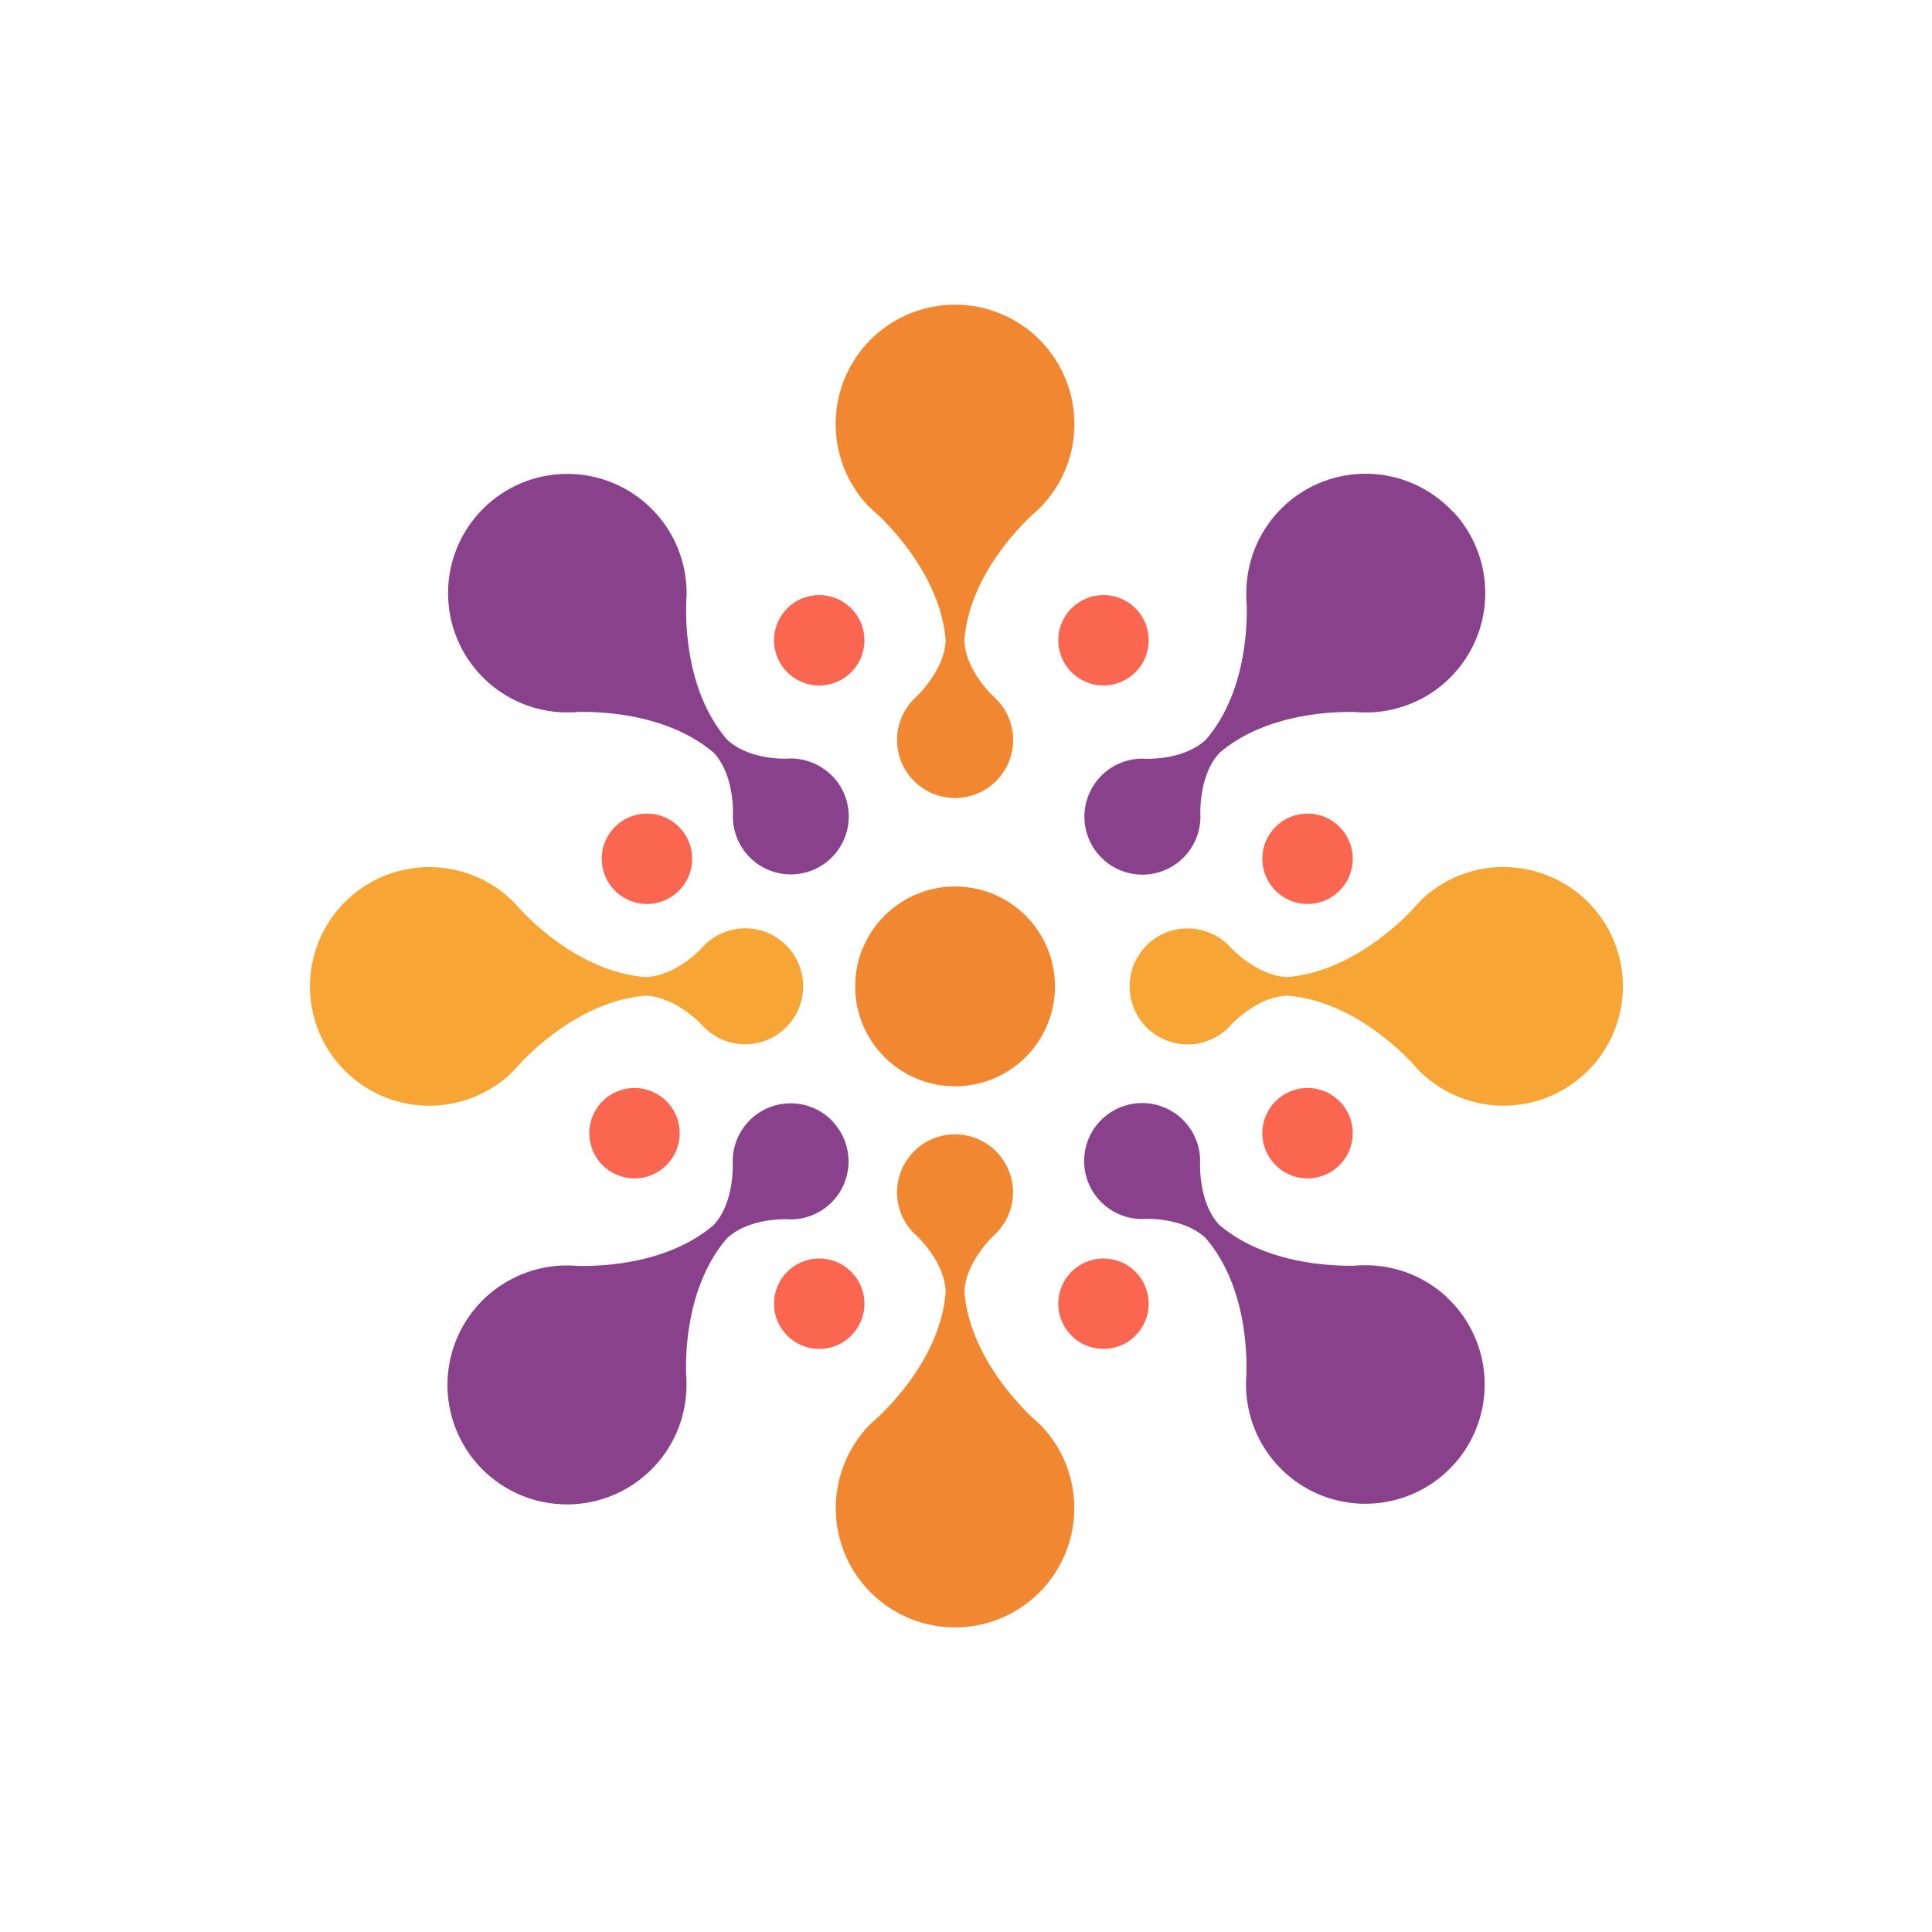 <svg viewBox="0 0 500 500" fill="none" xmlns="http://www.w3.org/2000/svg">
    <path class="bg" fill="#fff" d="M0 0h500v500H0z"/>
    <g class="shape">
        <path d="M388.135 224.387a30.75 30.75 0 0 0-20.268 8.486c-.127.113-.226.241-.34.354l-.24.283a26.073 26.073 0 0 0-1.895 2.065c-4.781 4.936-17.143 16.096-32.291 17.284-7.963-.311-14.781-7.822-14.781-7.822a15.01 15.01 0 0 0-16.564-3.676 15.003 15.003 0 0 0-9.406 14.122 15.013 15.013 0 0 0 9.778 13.867 15.003 15.003 0 0 0 16.461-4.115s6.549-7.242 14.512-7.553c15.77 1.174 28.288 13.097 32.46 17.524.368.425.736.821 1.118 1.217l.353.424a30.882 30.882 0 0 0 28.091 8.716 30.87 30.87 0 0 0 22.647-18.766 30.88 30.88 0 0 0-3.346-29.221 30.876 30.876 0 0 0-26.303-13.161l.014-.028z" fill="#F7A636"/>
        <path d="M192.353 240.27a14.984 14.984 0 0 0-10.721 5.05s-6.534 7.242-14.512 7.553c-15.77-1.174-28.288-13.098-32.46-17.525-.354-.424-.736-.82-1.103-1.216l-.368-.424a30.875 30.875 0 0 0-47.467 3.989 30.873 30.873 0 0 0-.638 34.213 30.88 30.88 0 0 0 31.317 13.791 30.873 30.873 0 0 0 15.967-8.034l.326-.353c.07-.094.146-.184.226-.269a33.34 33.34 0 0 0 1.91-2.079c4.766-4.937 17.128-16.096 32.276-17.284 7.978.311 14.781 7.821 14.781 7.821a15.007 15.007 0 1 0 10.452-25.247l.014.014z" fill="#F7A636"/>
        <path d="M214.885 200.356a14.92 14.92 0 0 0-11.16-4.017s-9.731.495-15.558-4.922c-10.326-11.98-10.764-29.292-10.566-35.36 0-.552 0-1.103.085-1.655v-.552a30.859 30.859 0 0 0-18.627-28.677 30.858 30.858 0 0 0-33.646 6.108 30.863 30.863 0 0 0 20.604 53.078h.849c.934 0 1.867 0 2.829-.113 6.874-.113 23.507.735 35.063 10.608 5.417 5.856 4.922 15.983 4.922 15.983a15.002 15.002 0 0 0 6.466 12.801 14.995 14.995 0 0 0 23.269-9.647 15 15 0 0 0-4.488-13.621l-.042-.014z" fill="#8A418B"/>
        <path d="M375.943 132.379a30.863 30.863 0 0 0-53.394 21.499v.566c0 .354 0 1.089.085 1.641.198 6.054-.24 23.366-10.566 35.36-5.841 5.417-15.558 4.922-15.558 4.922a15.01 15.01 0 0 0-14.513 8.766 15.007 15.007 0 1 0 28.657 5.718s-.495-10.127 4.922-15.983c11.556-9.901 28.175-10.721 35.049-10.608.934.085 1.867.113 2.829.113h.849a30.888 30.888 0 0 0 29.588-36.372 30.896 30.896 0 0 0-7.863-15.636l-.085.014z" fill="#8A418B"/>
        <path d="M374.543 335.799a30.87 30.87 0 0 0-20.325-8.345h-.835c-.933 0-1.867 0-2.828.113-6.874.114-23.494-.735-35.049-10.608-5.418-5.841-4.922-15.982-4.922-15.982a15.014 15.014 0 0 0-9.108-14.302 15.013 15.013 0 0 0-16.628 3.318 15.004 15.004 0 0 0-2.922 16.701 15.008 15.008 0 0 0 14.514 8.766s9.745-.495 15.558 4.922c10.325 11.98 10.764 29.279 10.566 35.36 0 .538-.071 1.09-.085 1.641-.014.552 0 .552 0 .552a30.868 30.868 0 0 0 13.702 26.021 30.874 30.874 0 0 0 41.345-6.451 30.867 30.867 0 0 0 5.124-28.958 30.868 30.868 0 0 0-8.178-12.776l.071.028z" fill="#8A418B"/>
        <path d="M215.564 290.284a14.99 14.99 0 0 0-23.546 2.131 14.985 14.985 0 0 0-2.38 8.618s.495 10.141-4.923 15.983c-11.555 9.901-28.189 10.721-35.063 10.608a31.045 31.045 0 0 0-2.828-.113h-.835a30.917 30.917 0 0 0-4.756 61.334 30.92 30.92 0 0 0 36.425-30.825v-.552c0-.354 0-1.103-.085-1.641-.198-6.068.24-23.366 10.565-35.36 5.856-5.417 15.559-4.922 15.559-4.922a15 15 0 0 0 8.565-2.071 14.998 14.998 0 0 0 7.155-15.251 14.987 14.987 0 0 0-3.882-7.911l.029-.028z" fill="#8A418B"/>
        <path d="M338.391 304.965c6.46 0 11.697-5.237 11.697-11.697 0-6.46-5.237-11.697-11.697-11.697-6.46 0-11.697 5.237-11.697 11.697 0 6.46 5.237 11.697 11.697 11.697z" fill="#FA664F"/>
        <path d="M278.038 108.731a30.887 30.887 0 0 0-14.178-24.978 30.896 30.896 0 0 0-28.612-2.51 30.884 30.884 0 0 0-18.31 22.128 30.89 30.89 0 0 0 7.819 27.637l.354.325.269.226c.665.665 1.414 1.301 2.079 1.895 4.936 4.781 16.096 17.143 17.284 32.291-.311 7.963-7.822 14.781-7.822 14.781a15.024 15.024 0 0 0-3.683 16.581 15.021 15.021 0 1 0 23.895-16.85s-7.242-6.549-7.553-14.512c1.174-15.77 13.098-28.288 17.525-32.46.424-.354.82-.736 1.216-1.104l.424-.367a30.75 30.75 0 0 0 9.293-23.083z" fill="#F28731"/>
        <path d="M269.58 369.066c-.113-.113-.241-.212-.354-.339l-.283-.227a32.765 32.765 0 0 0-2.065-1.909c-4.936-4.781-16.096-17.128-17.284-32.277.312-7.977 7.822-14.78 7.822-14.78a15.012 15.012 0 0 0 3.668-16.563 15.014 15.014 0 0 0-14.121-9.401 15.016 15.016 0 0 0-8.446 2.74 15.005 15.005 0 0 0-1.313 23.492s7.242 6.535 7.539 14.512c-1.174 15.771-13.112 28.288-17.525 32.461-.424.353-.82.721-1.216 1.103l-.424.368a30.86 30.86 0 0 0 21.007 52.917 30.858 30.858 0 0 0 28.816-18.408 30.858 30.858 0 0 0-5.849-33.689h.028z" fill="#F28731"/>
        <path d="M247.176 281.132c14.279 0 25.855-11.575 25.855-25.855 0-14.279-11.576-25.855-25.855-25.855-14.28 0-25.856 11.576-25.856 25.855 0 14.28 11.576 25.855 25.856 25.855z" fill="#F28731"/>
        <path d="M338.391 233.948c6.46 0 11.697-5.237 11.697-11.697 0-6.46-5.237-11.697-11.697-11.697-6.46 0-11.697 5.237-11.697 11.697 0 6.46 5.237 11.697 11.697 11.697z" fill="#FA664F"/>
        <path d="M285.577 177.4c6.46 0 11.697-5.237 11.697-11.697 0-6.46-5.237-11.697-11.697-11.697-6.46 0-11.697 5.237-11.697 11.697 0 6.46 5.237 11.697 11.697 11.697z" fill="#FA664F"/>
        <path d="M212.014 177.4c6.46 0 11.697-5.237 11.697-11.697 0-6.46-5.237-11.697-11.697-11.697-6.461 0-11.698 5.237-11.698 11.697 0 6.46 5.237 11.697 11.698 11.697z" fill="#FA664F"/>
        <path d="M167.432 233.948c6.46 0 11.697-5.237 11.697-11.697 0-6.46-5.237-11.697-11.697-11.697-6.461 0-11.698 5.237-11.698 11.697 0 6.46 5.237 11.697 11.698 11.697z" fill="#FA664F"/>
        <path d="M164.207 304.965c6.46 0 11.697-5.237 11.697-11.697 0-6.46-5.237-11.697-11.697-11.697-6.46 0-11.697 5.237-11.697 11.697 0 6.46 5.237 11.697 11.697 11.697z" fill="#FA664F"/>
        <path d="M212.014 349.095c6.46 0 11.697-5.237 11.697-11.697 0-6.46-5.237-11.697-11.697-11.697-6.461 0-11.698 5.237-11.698 11.697 0 6.46 5.237 11.697 11.698 11.697z" fill="#FA664F"/>
        <path d="M285.577 349.095c6.46 0 11.697-5.237 11.697-11.697 0-6.46-5.237-11.697-11.697-11.697-6.46 0-11.697 5.237-11.697 11.697 0 6.46 5.237 11.697 11.697 11.697z" fill="#FA664F"/>
    </g>
</svg>